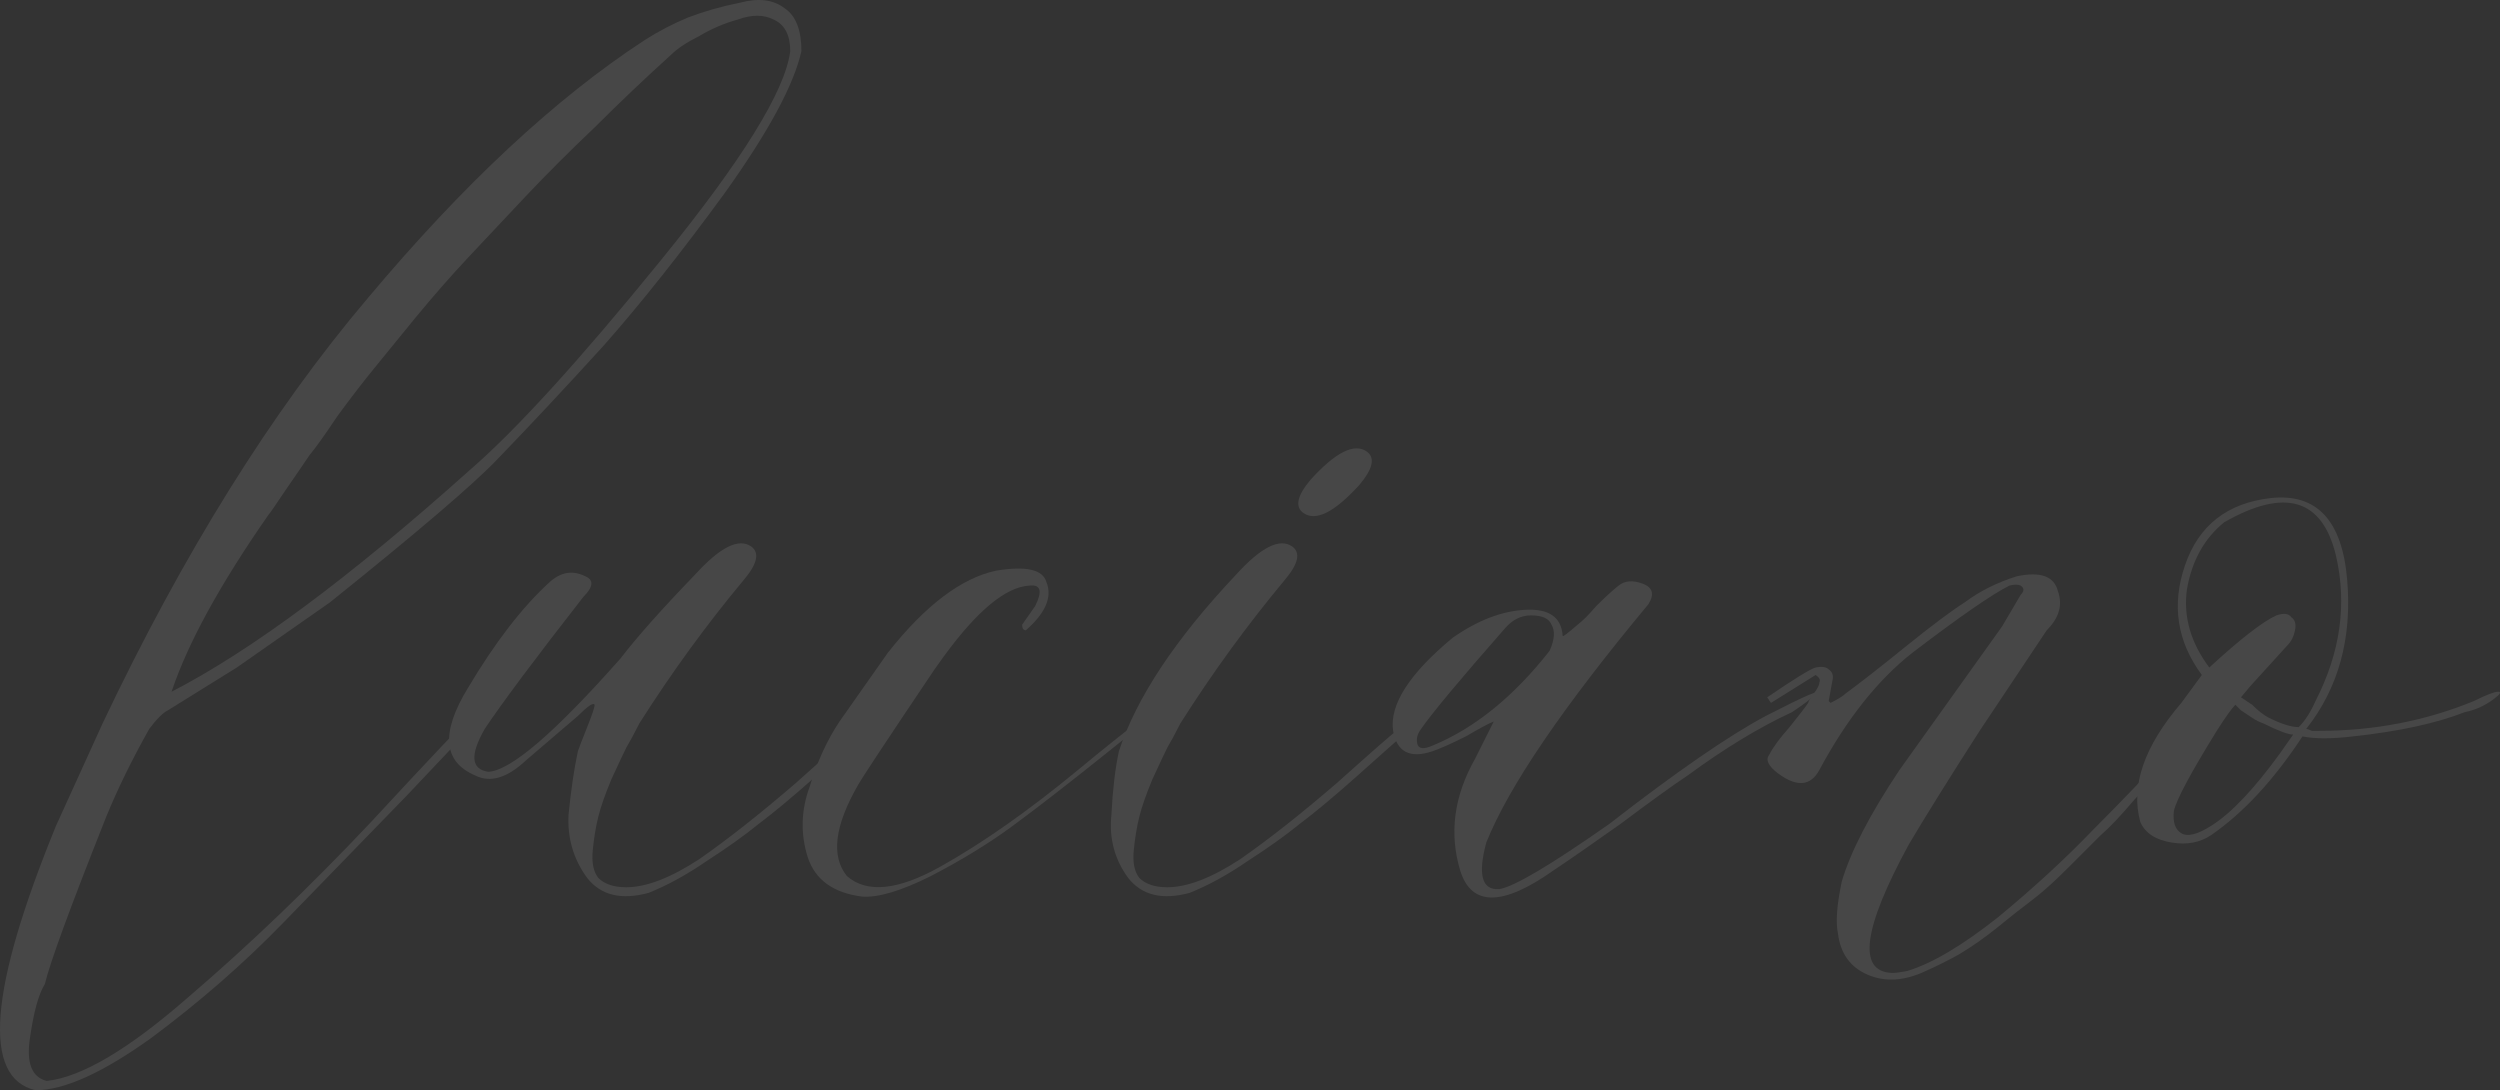 <svg width="1025" height="447" viewBox="0 0 1025 447" fill="none" xmlns="http://www.w3.org/2000/svg">
<rect x="0" y="0" width="1025" height="447" fill="#333333" stroke="none"/>
<g opacity="0.1">
<path d="M42.069 296.589C75.178 226.855 111.342 168.828 150.563 122.509C189.784 75.68 227.731 40.304 264.405 16.381C270.008 12.818 275.865 9.764 281.978 7.219C288.599 4.674 295.73 2.638 303.371 1.111C311.011 -0.925 317.124 -0.162 321.708 3.401C326.292 6.455 328.584 12.309 328.584 20.962C325.528 34.705 315.086 54.047 297.259 78.989C279.431 103.421 262.877 124.29 247.596 141.596C232.315 158.393 217.798 173.918 204.046 188.17C194.368 198.35 171.447 217.947 135.282 246.961L97.08 273.683L68.811 291.244C66.773 292.262 64.227 294.807 61.17 298.879C54.039 311.604 48.182 323.566 43.597 334.764C28.826 371.922 20.422 394.827 18.384 403.48C15.837 407.552 13.8 414.933 12.272 425.622C10.744 435.802 13.036 441.655 19.148 443.182C33.41 441.655 52.766 430.203 77.215 408.825C102.174 387.446 127.132 363.523 152.091 337.055C177.05 310.077 191.057 295.316 194.113 292.771C200.735 287.681 205.064 284.373 207.102 282.846L207.866 283.609C206.338 285.645 202.008 289.972 194.877 296.589C192.84 298.625 183.417 308.55 166.608 326.366C149.799 343.672 132.99 360.978 116.181 378.284C99.882 395.081 81.799 410.861 61.934 425.622C42.069 439.874 26.279 447 14.564 447C-7.338 441.91 -4.537 405.771 22.968 338.582L42.069 296.589ZM70.339 283.609C102.938 266.812 143.687 236.526 192.585 192.751C211.431 176.463 237.409 147.959 270.517 107.238C304.135 66.009 321.962 37.25 324 20.962C324 14.345 321.708 10.018 317.124 7.982C313.049 5.946 308.21 5.946 302.607 7.982C297.004 9.509 291.656 11.8 286.562 14.854C281.468 17.399 277.648 19.944 275.101 22.489C264.405 32.16 253.963 42.086 243.776 52.266C233.589 61.937 224.165 71.353 215.506 80.516C206.847 89.678 198.952 98.076 191.821 105.711C184.69 113.346 177.559 121.491 170.428 130.144C163.806 138.288 158.203 145.159 153.619 150.758C149.035 156.357 143.941 162.975 138.338 170.61C133.245 178.245 129.425 183.589 126.878 186.643C124.84 189.697 121.53 194.533 116.945 201.15C112.87 207.258 110.578 210.567 110.069 211.076C90.204 239.58 76.961 263.758 70.339 283.609Z" fill="white"/>
<path d="M225.463 238.562C230.047 234.49 234.886 233.726 239.979 236.271C243.545 237.798 243.29 240.598 239.215 244.67C219.35 270.12 205.852 288.19 198.721 298.879C192.609 309.568 193.118 315.422 200.249 316.44C209.418 315.931 227.5 300.406 254.496 269.866C261.118 261.213 271.305 249.76 285.058 235.508C295.245 224.31 302.885 220.492 307.979 224.055C311.544 226.6 310.526 231.181 304.923 237.798C289.642 256.123 275.38 275.719 262.137 296.589C260.099 300.661 258.316 303.969 256.788 306.514C255.77 308.55 253.732 312.877 250.676 319.494C248.129 325.602 246.346 330.692 245.328 334.764C244.309 338.836 243.545 343.417 243.036 348.507C242.526 353.597 243.29 357.415 245.328 359.96C247.875 362.505 251.695 363.778 256.788 363.778C264.938 363.778 274.871 359.96 286.586 352.325C298.301 344.181 311.544 333.746 326.316 321.021C341.087 307.787 349.237 300.661 350.765 299.643C362.48 289.972 369.102 284.882 370.63 284.373C373.177 283.355 368.847 287.936 357.642 298.116C356.623 298.625 355.604 299.388 354.585 300.406C350.51 303.969 343.634 310.077 333.956 318.73C324.788 326.875 317.147 333.237 311.035 337.818C305.432 342.399 298.301 347.489 289.642 353.088C281.492 358.687 273.597 363.014 265.957 366.068C254.751 369.122 246.346 367.086 240.743 359.96C235.141 352.325 232.594 343.672 233.103 334.001C234.122 323.821 235.395 315.167 236.923 308.041C237.433 306.514 238.706 303.206 240.743 298.116C242.781 293.026 243.8 289.972 243.8 288.954C243.29 287.936 240.998 289.463 236.923 293.535L215.53 311.859C207.89 318.985 201.013 321.021 194.901 317.967C181.658 312.368 180.639 300.406 191.845 282.082C203.051 263.249 214.257 248.742 225.463 238.562Z" fill="white"/>
<path d="M364.058 267.575C379.339 248.233 394.11 237.035 408.373 233.981C420.597 231.945 427.474 233.472 429.002 238.562C431.548 244.67 428.747 251.287 420.597 258.413C419.578 258.413 419.069 257.65 419.069 256.123L424.417 248.488C427.474 242.38 426.71 239.58 422.125 240.089C412.447 240.598 400.732 250.269 386.979 269.102L383.159 274.447C364.313 302.442 353.871 318.221 351.834 321.784C342.156 338.582 340.628 351.052 347.249 359.196C355.399 366.323 368.133 365.05 385.451 355.379C402.77 345.708 421.616 332.474 441.99 315.676C462.874 298.37 476.372 288.19 482.484 285.136C482.994 285.136 483.248 285.391 483.248 285.9C478.664 288.954 468.477 296.843 452.687 309.568C437.406 321.784 424.927 331.456 415.249 338.582C405.571 345.708 394.365 352.579 381.631 359.196C369.407 365.305 359.983 368.104 353.362 367.595C341.646 366.068 334.261 360.723 331.205 351.561C328.148 341.89 328.403 332.219 331.969 322.548C335.025 312.368 339.1 303.46 344.193 295.825L364.058 267.575Z" fill="white"/>
<path d="M506.874 235.508C517.061 224.31 524.702 220.492 529.795 224.055C533.361 226.6 532.342 231.181 526.739 237.798C511.458 256.123 497.196 275.719 483.953 296.589C481.915 300.661 480.133 303.969 478.604 306.514C477.586 308.55 475.548 312.877 472.492 319.494C469.945 325.602 468.163 330.692 467.144 334.764C466.125 338.836 465.361 343.417 464.852 348.507C464.342 353.597 465.106 357.415 467.144 359.96C469.691 362.505 473.511 363.778 478.604 363.778C486.754 363.778 496.687 359.96 508.402 352.325C520.117 344.181 533.361 333.746 548.132 321.021C562.904 307.787 571.053 300.661 572.581 299.643C584.297 289.972 590.918 284.882 592.446 284.373C594.993 283.355 590.664 287.936 579.458 298.116C578.439 298.625 577.42 299.388 576.401 300.406C572.327 303.969 565.45 310.077 555.772 318.73C546.604 326.875 538.964 333.237 532.851 337.818C527.248 342.399 520.117 347.489 511.458 353.088C503.308 358.687 495.413 363.014 487.773 366.068C476.567 369.122 468.163 367.086 462.56 359.96C456.957 352.325 454.665 343.672 455.683 334.001C456.193 323.821 457.211 315.167 458.739 308.041C465.871 286.154 481.915 261.976 506.874 235.508ZM537.435 196.569C547.623 185.371 555.263 181.553 560.357 185.116C563.922 187.661 562.904 192.242 557.301 198.859C547.113 210.058 539.473 213.875 534.379 210.312C530.814 207.767 531.833 203.186 537.435 196.569Z" fill="white"/>
<path d="M587.217 308.041C578.049 311.095 572.701 308.296 571.173 299.643C569.644 288.954 577.794 276.228 595.622 261.467C605.809 254.341 615.742 250.524 625.419 250.015C635.097 249.506 640.191 253.069 640.7 260.704C640.7 261.213 642.738 259.686 646.812 256.123C648.85 254.596 651.397 252.051 654.453 248.488C658.018 244.925 661.075 242.125 663.621 240.089C666.168 238.053 669.479 237.798 673.554 239.325C677.629 240.852 678.393 243.652 675.846 247.724C640.7 289.972 618.543 322.548 609.375 345.453C605.809 358.687 607.592 365.05 614.723 364.541C620.835 363.523 635.861 354.615 659.801 337.818C687.307 316.44 708.7 301.679 723.98 293.535C740.789 284.882 747.411 282.082 743.845 285.136C742.317 286.663 739.261 288.954 734.677 292.008C721.434 298.116 707.172 306.769 691.891 317.967C685.778 322.039 676.61 328.656 664.385 337.818C652.161 346.471 642.992 352.834 636.88 356.906C615.996 371.667 603.262 371.667 598.678 356.906C594.094 341.636 596.131 326.366 604.79 311.095L612.431 295.825C610.903 296.334 607.082 298.37 600.97 301.933C594.858 304.987 590.274 307.023 587.217 308.041ZM617.015 257.65C598.678 278.519 587.217 292.262 582.633 298.879C581.105 300.915 580.596 302.951 581.105 304.987C581.614 307.023 583.652 307.278 587.217 305.751C604.536 298.625 620.58 285.645 635.352 266.812C637.389 262.231 637.644 258.668 636.116 256.123C635.097 253.578 632.296 252.305 627.711 252.305C623.637 252.305 620.071 254.087 617.015 257.65Z" fill="white"/>
<path d="M724.553 285.9C735.759 278.264 742.381 274.192 744.418 273.683C746.965 273.174 748.748 273.429 749.767 274.447C751.295 275.465 751.804 276.992 751.295 279.028L749.767 287.427L750.531 288.19C753.587 286.663 755.624 285.391 756.643 284.373C762.246 280.3 770.396 273.938 781.092 265.285C791.789 256.632 799.939 250.524 805.542 246.961C811.654 242.38 818.785 238.816 826.935 236.271C836.613 234.235 842.216 236.271 843.744 242.38C845.781 247.979 844.253 253.323 839.159 258.413C834.066 266.048 824.897 279.791 811.654 299.643C798.92 319.494 789.242 335.019 782.62 346.217C763.774 380.829 761.482 398.39 775.744 398.899C777.272 398.899 779.31 398.644 781.856 398.135C792.044 395.081 804.523 387.701 819.294 375.994C834.066 363.777 847.054 351.816 858.26 340.109C869.976 328.402 880.927 316.949 891.114 305.751C901.301 294.553 906.649 288.699 907.159 288.19C908.687 286.663 909.96 285.9 910.979 285.9C911.998 285.391 912.252 285.391 911.743 285.9L909.451 289.717C908.942 290.226 905.631 294.044 899.518 301.17C893.406 308.296 889.331 312.877 887.294 314.913C885.256 316.949 881.181 321.275 875.069 327.893C869.466 334.51 864.882 339.345 861.316 342.399C858.26 345.453 853.676 350.034 847.564 356.142C841.961 361.741 837.122 366.068 833.047 369.122C828.972 372.176 824.133 375.994 818.53 380.575C813.437 384.647 808.343 388.21 803.25 391.264C798.665 393.809 794.081 396.099 789.497 398.135C780.838 402.207 772.943 402.716 765.812 399.662C758.681 396.608 754.606 391.009 753.587 382.865C752.568 378.284 753.078 371.158 755.115 361.487C758.681 349.271 766.576 334.001 778.8 315.676L820.822 256.886L828.463 243.907C829.991 242.38 829.991 241.107 828.463 240.089C827.444 239.58 825.916 239.58 823.879 240.089C816.748 243.652 803.504 252.814 784.148 267.575C769.886 278.773 757.152 294.807 745.947 315.676C742.381 322.293 736.778 322.802 729.138 317.203C725.063 314.149 723.789 311.604 725.318 309.568C726.846 306.514 729.647 302.697 733.722 298.116C737.797 293.026 740.344 289.717 741.362 288.19C741.362 287.681 742.126 286.409 743.654 284.373C745.182 282.336 745.947 280.809 745.947 279.791C746.456 278.773 745.947 277.755 744.418 276.737L726.082 288.19L724.553 285.9Z" fill="white"/>
<path d="M1014.3 287.427C994.438 295.571 973.3 299.643 950.888 299.643C949.869 299.643 948.851 299.643 947.832 299.643C946.813 299.134 946.049 298.879 945.54 298.879C958.783 282.082 964.386 261.722 962.349 237.798C960.311 213.366 949.869 202.168 931.023 204.204C913.196 206.24 901.48 215.402 895.877 231.69C890.274 247.979 892.567 262.994 902.754 276.737L894.349 288.19C879.068 306.005 873.466 322.293 877.54 337.055C879.578 341.636 883.907 344.435 890.529 345.453C896.641 346.471 901.99 345.453 906.574 342.399C919.817 333.237 932.297 319.748 944.012 301.933C949.105 302.951 955.982 302.951 964.641 301.933C983.487 299.897 998.768 296.589 1010.48 292.008C1015.58 290.99 1020.16 288.699 1024.24 285.136C1025.25 284.118 1025.25 283.609 1024.24 283.609C1022.71 283.609 1019.4 284.882 1014.3 287.427ZM911.922 214.13C936.881 199.877 952.162 204.459 957.765 227.873C962.349 247.724 959.547 267.575 949.36 287.427C947.323 292.008 945.031 295.571 942.484 298.116C939.428 298.116 935.353 296.843 930.259 294.298C928.222 293.28 925.93 291.499 923.383 288.954L918.799 285.9L922.619 281.319L937.899 264.521C939.428 262.994 940.446 260.958 940.956 258.413C941.465 255.868 940.956 254.087 939.428 253.069C938.409 251.542 936.371 251.287 933.315 252.305C927.712 254.85 918.544 261.976 905.81 273.683C898.169 263.503 895.113 252.814 896.641 241.616C898.679 229.909 903.772 220.747 911.922 214.13ZM940.192 301.17L934.843 308.805C924.147 323.566 914.724 333.492 906.574 338.582C900.971 342.145 896.896 343.163 894.349 341.636C891.802 340.109 890.784 337.055 891.293 332.474C892.312 327.893 898.169 316.949 908.866 299.643C912.432 294.044 914.978 290.481 916.506 288.954C917.016 289.463 917.78 290.226 918.799 291.244C920.327 292.262 921.855 293.28 923.383 294.298C924.911 295.316 926.439 296.08 927.967 296.589C934.079 299.643 938.154 301.17 940.192 301.17Z" fill="white"/>
</g>
</svg>
